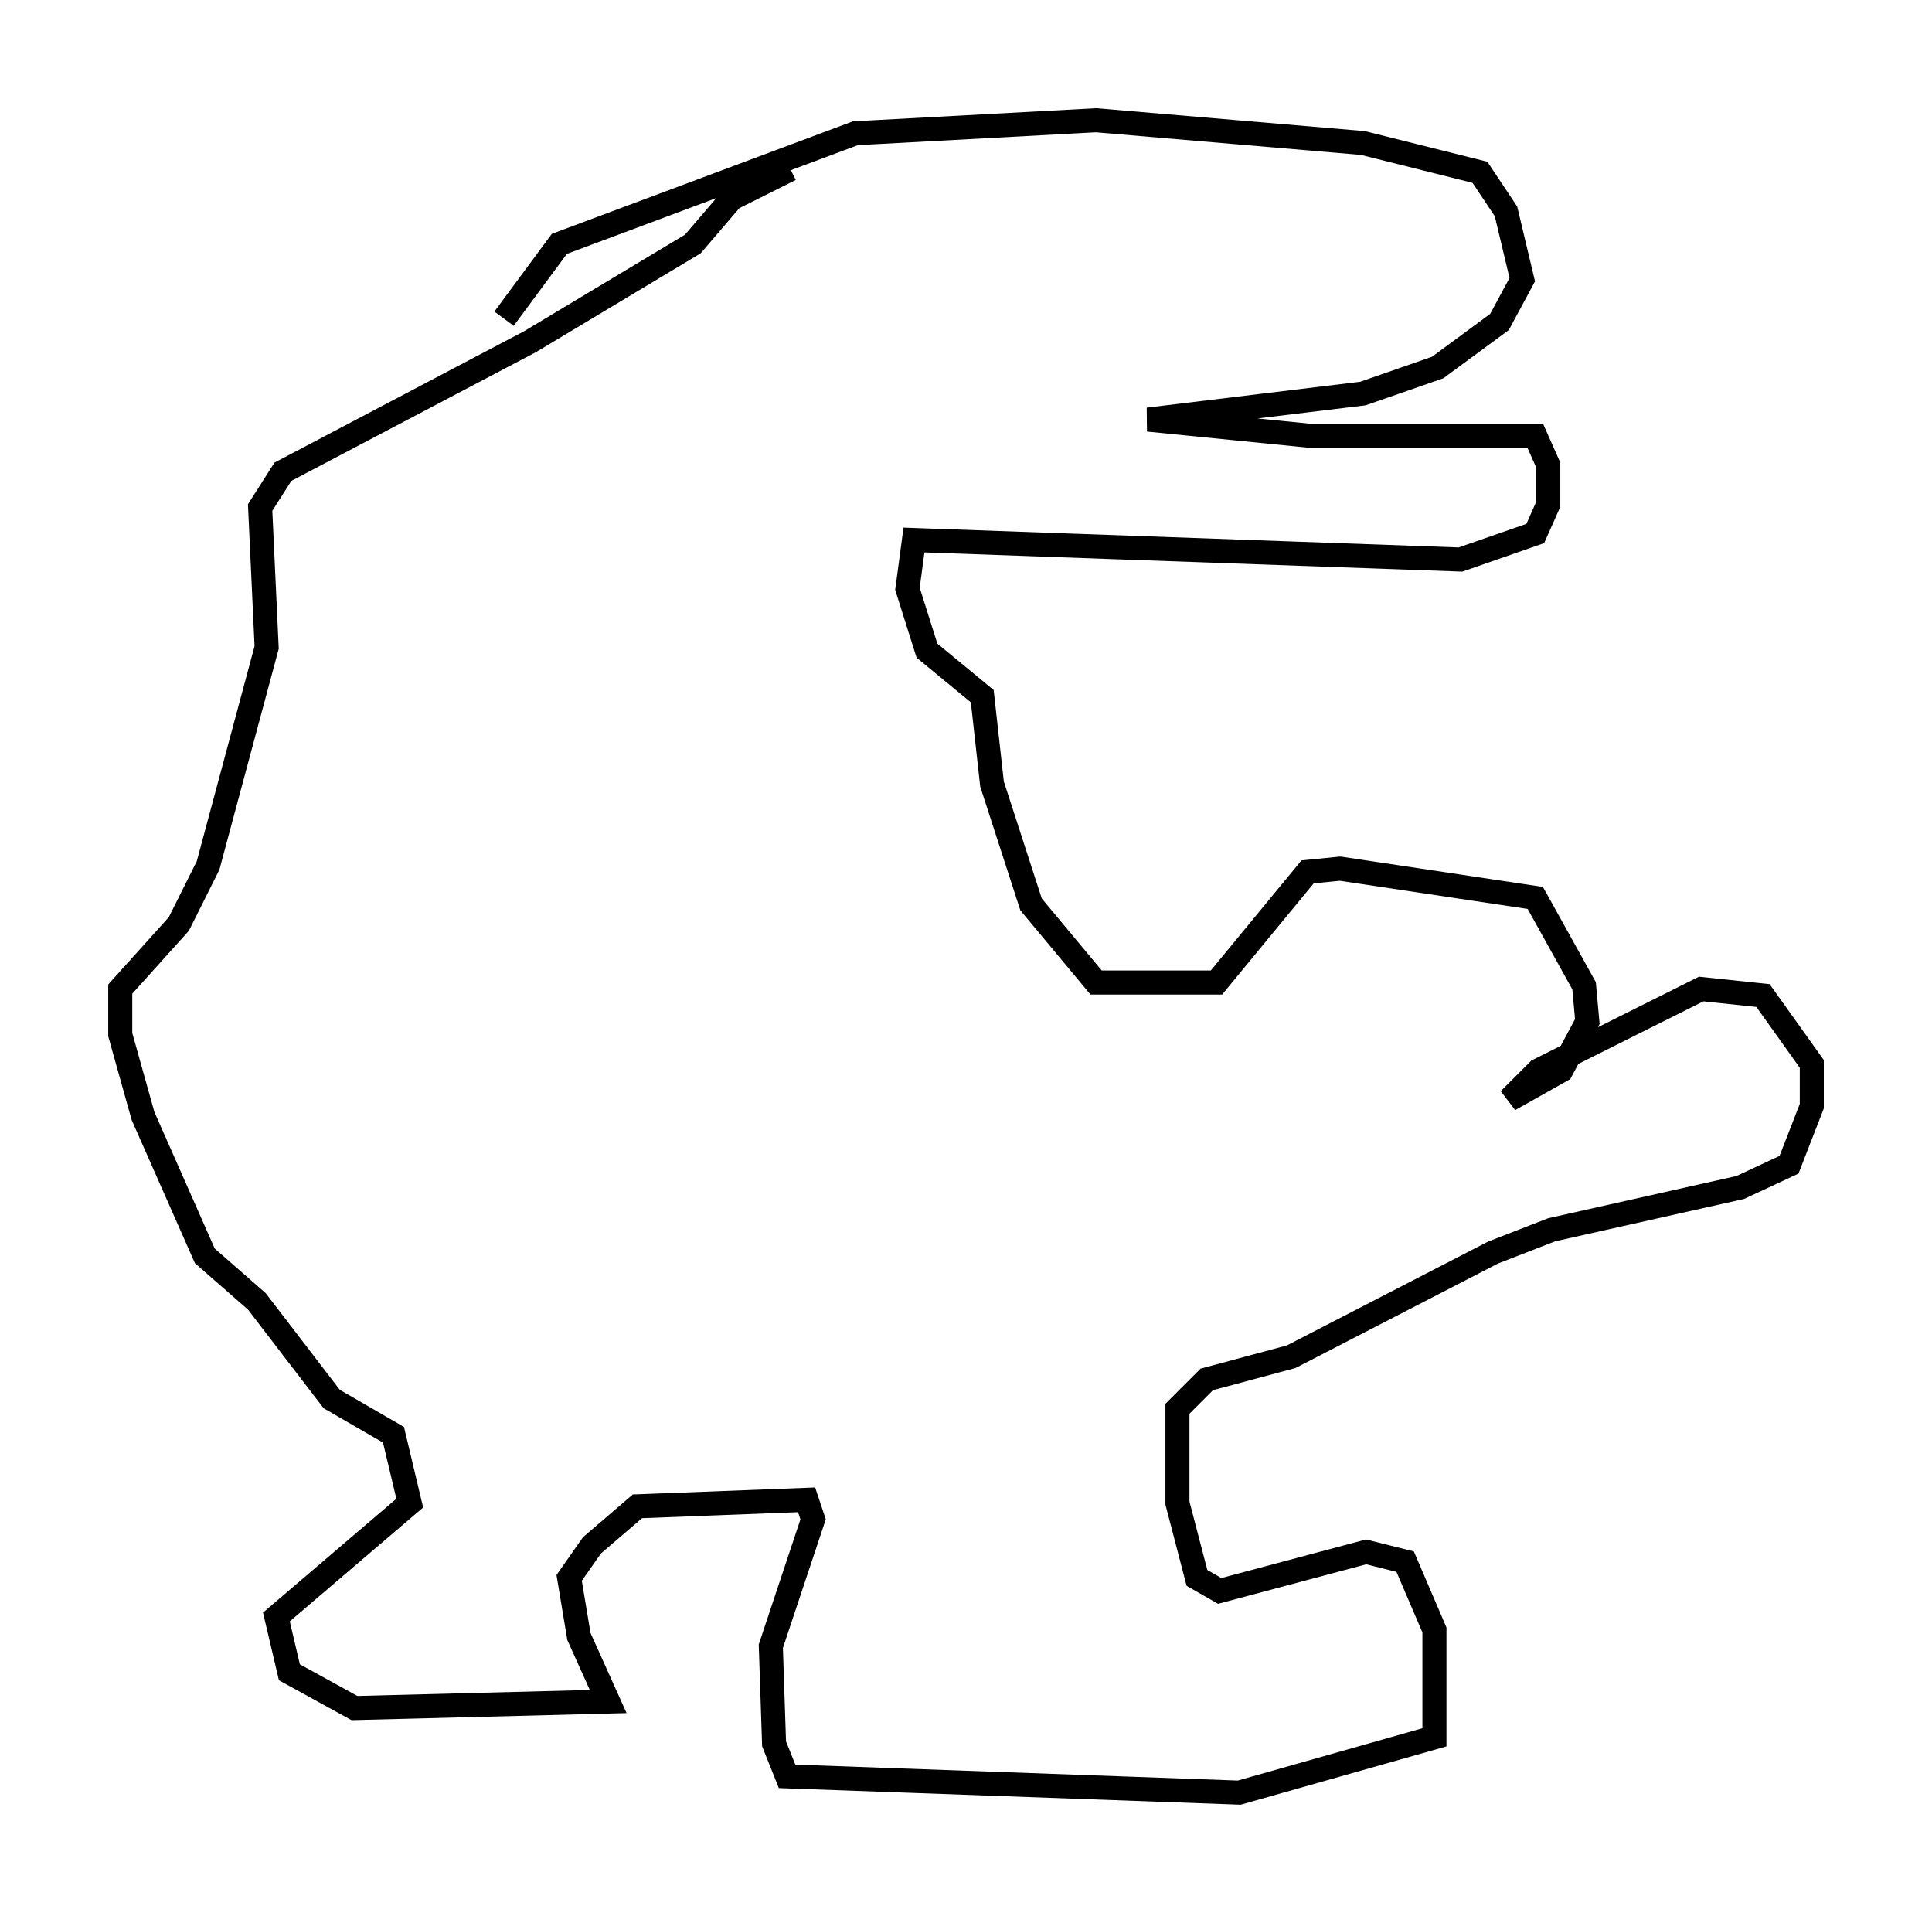 <?xml version="1.0" encoding="utf-8" ?>
<svg baseProfile="full" height="79.553" version="1.1" width="80.365" xmlns="http://www.w3.org/2000/svg" xmlns:ev="http://www.w3.org/2001/xml-events" xmlns:xlink="http://www.w3.org/1999/xlink"><defs /><rect fill="white" height="79.553" width="80.365" x="0" y="0" /><path d="M20.967, 13.931 m0.0, -0.677 l2.3, -3.112 12.314, -4.601 l10.013, -0.541 11.096, 0.947 l4.871, 1.218 1.083, 1.624 l0.677, 2.842 -0.947, 1.759 l-2.571, 1.894 -3.112, 1.083 l-8.931, 1.083 6.766, 0.677 l9.337, 0.0 0.541, 1.218 l0.0, 1.624 -0.541, 1.218 l-3.112, 1.083 -22.733, -0.812 l-0.271, 2.03 0.812, 2.571 l2.3, 1.894 0.406, 3.654 l1.624, 5.007 2.706, 3.248 l5.007, 0.0 3.789, -4.601 l1.353, -0.135 8.119, 1.218 l2.03, 3.654 0.135, 1.488 l-1.083, 2.03 -2.165, 1.218 l1.218, -1.218 6.766, -3.383 l2.571, 0.271 2.03, 2.842 l0.0, 1.759 -0.947, 2.436 l-2.03, 0.947 -7.848, 1.759 l-2.436, 0.947 -8.39, 4.33 l-3.518, 0.947 -1.218, 1.218 l0.0, 3.924 0.812, 3.112 l0.947, 0.541 6.089, -1.624 l1.624, 0.406 1.218, 2.842 l0.0, 4.465 -8.119, 2.3 l-18.809, -0.677 -0.541, -1.353 l-0.135, -4.059 1.759, -5.277 l-0.271, -0.812 -7.036, 0.271 l-1.894, 1.624 -0.947, 1.353 l0.406, 2.436 1.218, 2.706 l-10.555, 0.271 -2.706, -1.488 l-0.541, -2.3 5.548, -4.736 l-0.677, -2.842 -2.571, -1.488 l-3.112, -4.059 -2.165, -1.894 l-2.571, -5.819 -0.947, -3.383 l0.0, -1.894 2.436, -2.706 l1.218, -2.436 2.436, -9.066 l-0.271, -5.819 0.947, -1.488 l10.284, -5.413 6.766, -4.059 l1.624, -1.894 2.436, -1.218 " fill="none" stroke="black" stroke-width="1" /></svg>